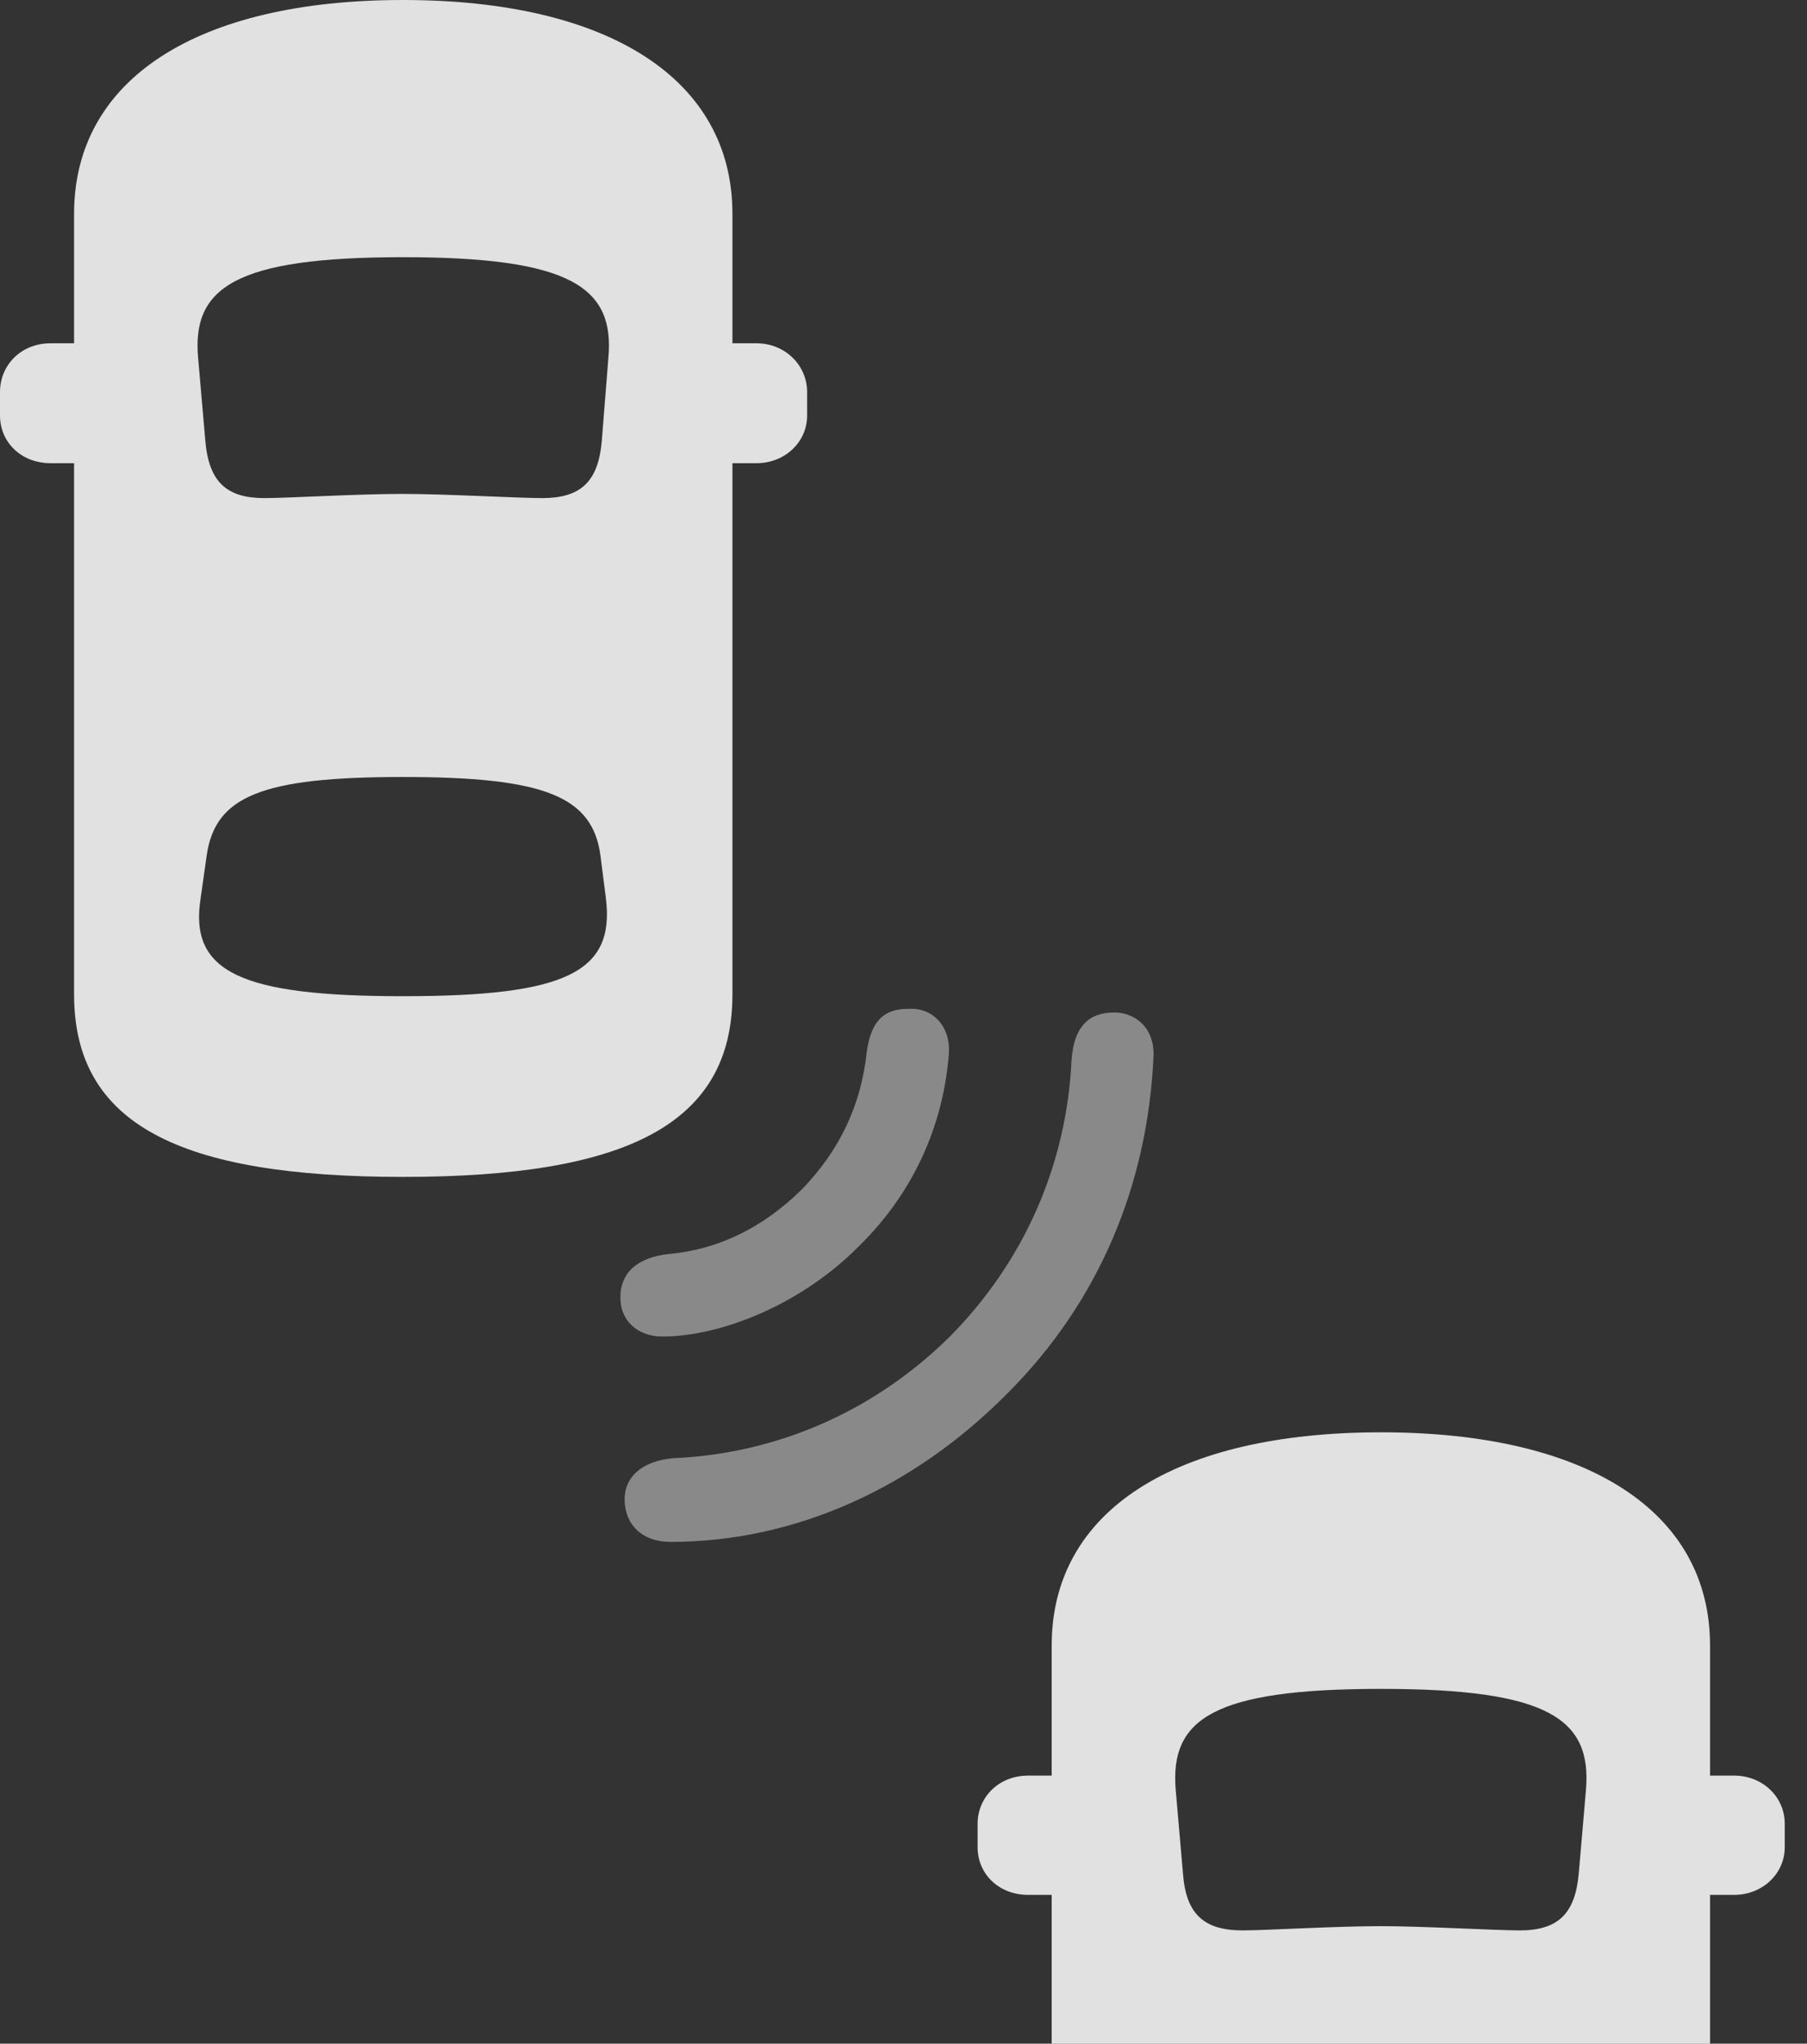 <?xml version="1.0" encoding="UTF-8"?>
<!--Generator: Apple Native CoreSVG 341-->
<!DOCTYPE svg
PUBLIC "-//W3C//DTD SVG 1.1//EN"
       "http://www.w3.org/Graphics/SVG/1.1/DTD/svg11.dtd">
<svg version="1.1" xmlns="http://www.w3.org/2000/svg" xmlns:xlink="http://www.w3.org/1999/xlink" viewBox="0 0 29.297 33.135">
 <rect x="0" y="0" width="29.297" height="33.135" fill="#333333" stroke="none"/>
 <g>
  <rect height="33.135" opacity="0" width="29.297" x="0" y="0"/>
  <path d="M17.051 33.135L27.725 33.135L27.725 26.68C27.725 24.492 25.713 23.223 22.393 23.223C19.053 23.223 17.051 24.492 17.051 26.68ZM22.393 31.23C21.631 31.23 20.527 31.299 20.146 31.299C19.521 31.299 19.229 31.035 19.18 30.381L19.062 29.023C18.965 27.871 19.668 27.383 22.393 27.383C25.107 27.383 25.811 27.871 25.713 29.023L25.596 30.381C25.537 31.035 25.254 31.299 24.639 31.299C24.258 31.299 23.057 31.23 22.393 31.23ZM17.832 30.723L17.832 28.789L16.67 28.789C16.191 28.789 15.85 29.141 15.85 29.57L15.85 29.951C15.85 30.381 16.191 30.723 16.67 30.723ZM26.953 30.723L28.115 30.723C28.574 30.723 28.936 30.381 28.936 29.951L28.936 29.57C28.936 29.131 28.574 28.789 28.115 28.789L26.953 28.789Z" fill="white" fill-opacity="0.85"/>
  <path d="M16.318 22.607C17.812 21.123 18.604 19.219 18.701 17.148C18.73 16.67 18.408 16.416 18.066 16.416C17.646 16.416 17.412 16.65 17.373 17.188C17.295 18.848 16.631 20.43 15.391 21.68C14.141 22.91 12.559 23.574 10.908 23.643C10.41 23.691 10.127 23.945 10.127 24.307C10.127 24.717 10.41 25 10.869 25C12.92 25 14.834 24.102 16.318 22.607Z" fill="white" fill-opacity="0.425"/>
  <path d="M13.926 20.205C14.785 19.365 15.283 18.291 15.381 17.119C15.43 16.641 15.117 16.338 14.746 16.357C14.307 16.348 14.121 16.582 14.053 17.051C13.965 17.9 13.623 18.643 12.998 19.287C12.354 19.922 11.621 20.264 10.84 20.332C10.312 20.391 10.059 20.654 10.059 21.025C10.049 21.396 10.322 21.67 10.742 21.67C11.65 21.67 12.959 21.182 13.926 20.205Z" fill="white" fill-opacity="0.425"/>
  <path d="M6.533 19.082C10.166 19.082 11.875 18.223 11.875 16.123L11.875 3.467C11.875 1.279 9.863 0 6.533 0C3.203 0 1.201 1.279 1.201 3.467L1.201 16.123C1.201 18.223 2.9 19.082 6.533 19.082ZM6.533 8.008C5.781 8.008 4.678 8.076 4.287 8.076C3.682 8.076 3.389 7.822 3.33 7.158L3.213 5.811C3.105 4.658 3.818 4.17 6.533 4.17C9.258 4.17 9.971 4.658 9.863 5.811L9.756 7.158C9.697 7.822 9.404 8.076 8.789 8.076C8.408 8.076 7.207 8.008 6.533 8.008ZM6.533 16.152C3.906 16.152 3.066 15.762 3.252 14.57L3.35 13.877C3.486 12.91 4.238 12.598 6.533 12.598C8.828 12.598 9.609 12.91 9.736 13.877L9.824 14.57C9.971 15.771 9.16 16.152 6.533 16.152ZM1.982 7.51L1.982 5.566L0.82 5.566C0.342 5.566 0 5.918 0 6.357L0 6.738C0 7.168 0.342 7.51 0.82 7.51ZM11.094 7.51L12.266 7.51C12.725 7.51 13.086 7.168 13.086 6.738L13.086 6.357C13.086 5.918 12.725 5.566 12.266 5.566L11.094 5.566Z" fill="white" fill-opacity="0.85"/>
 </g>
</svg>
